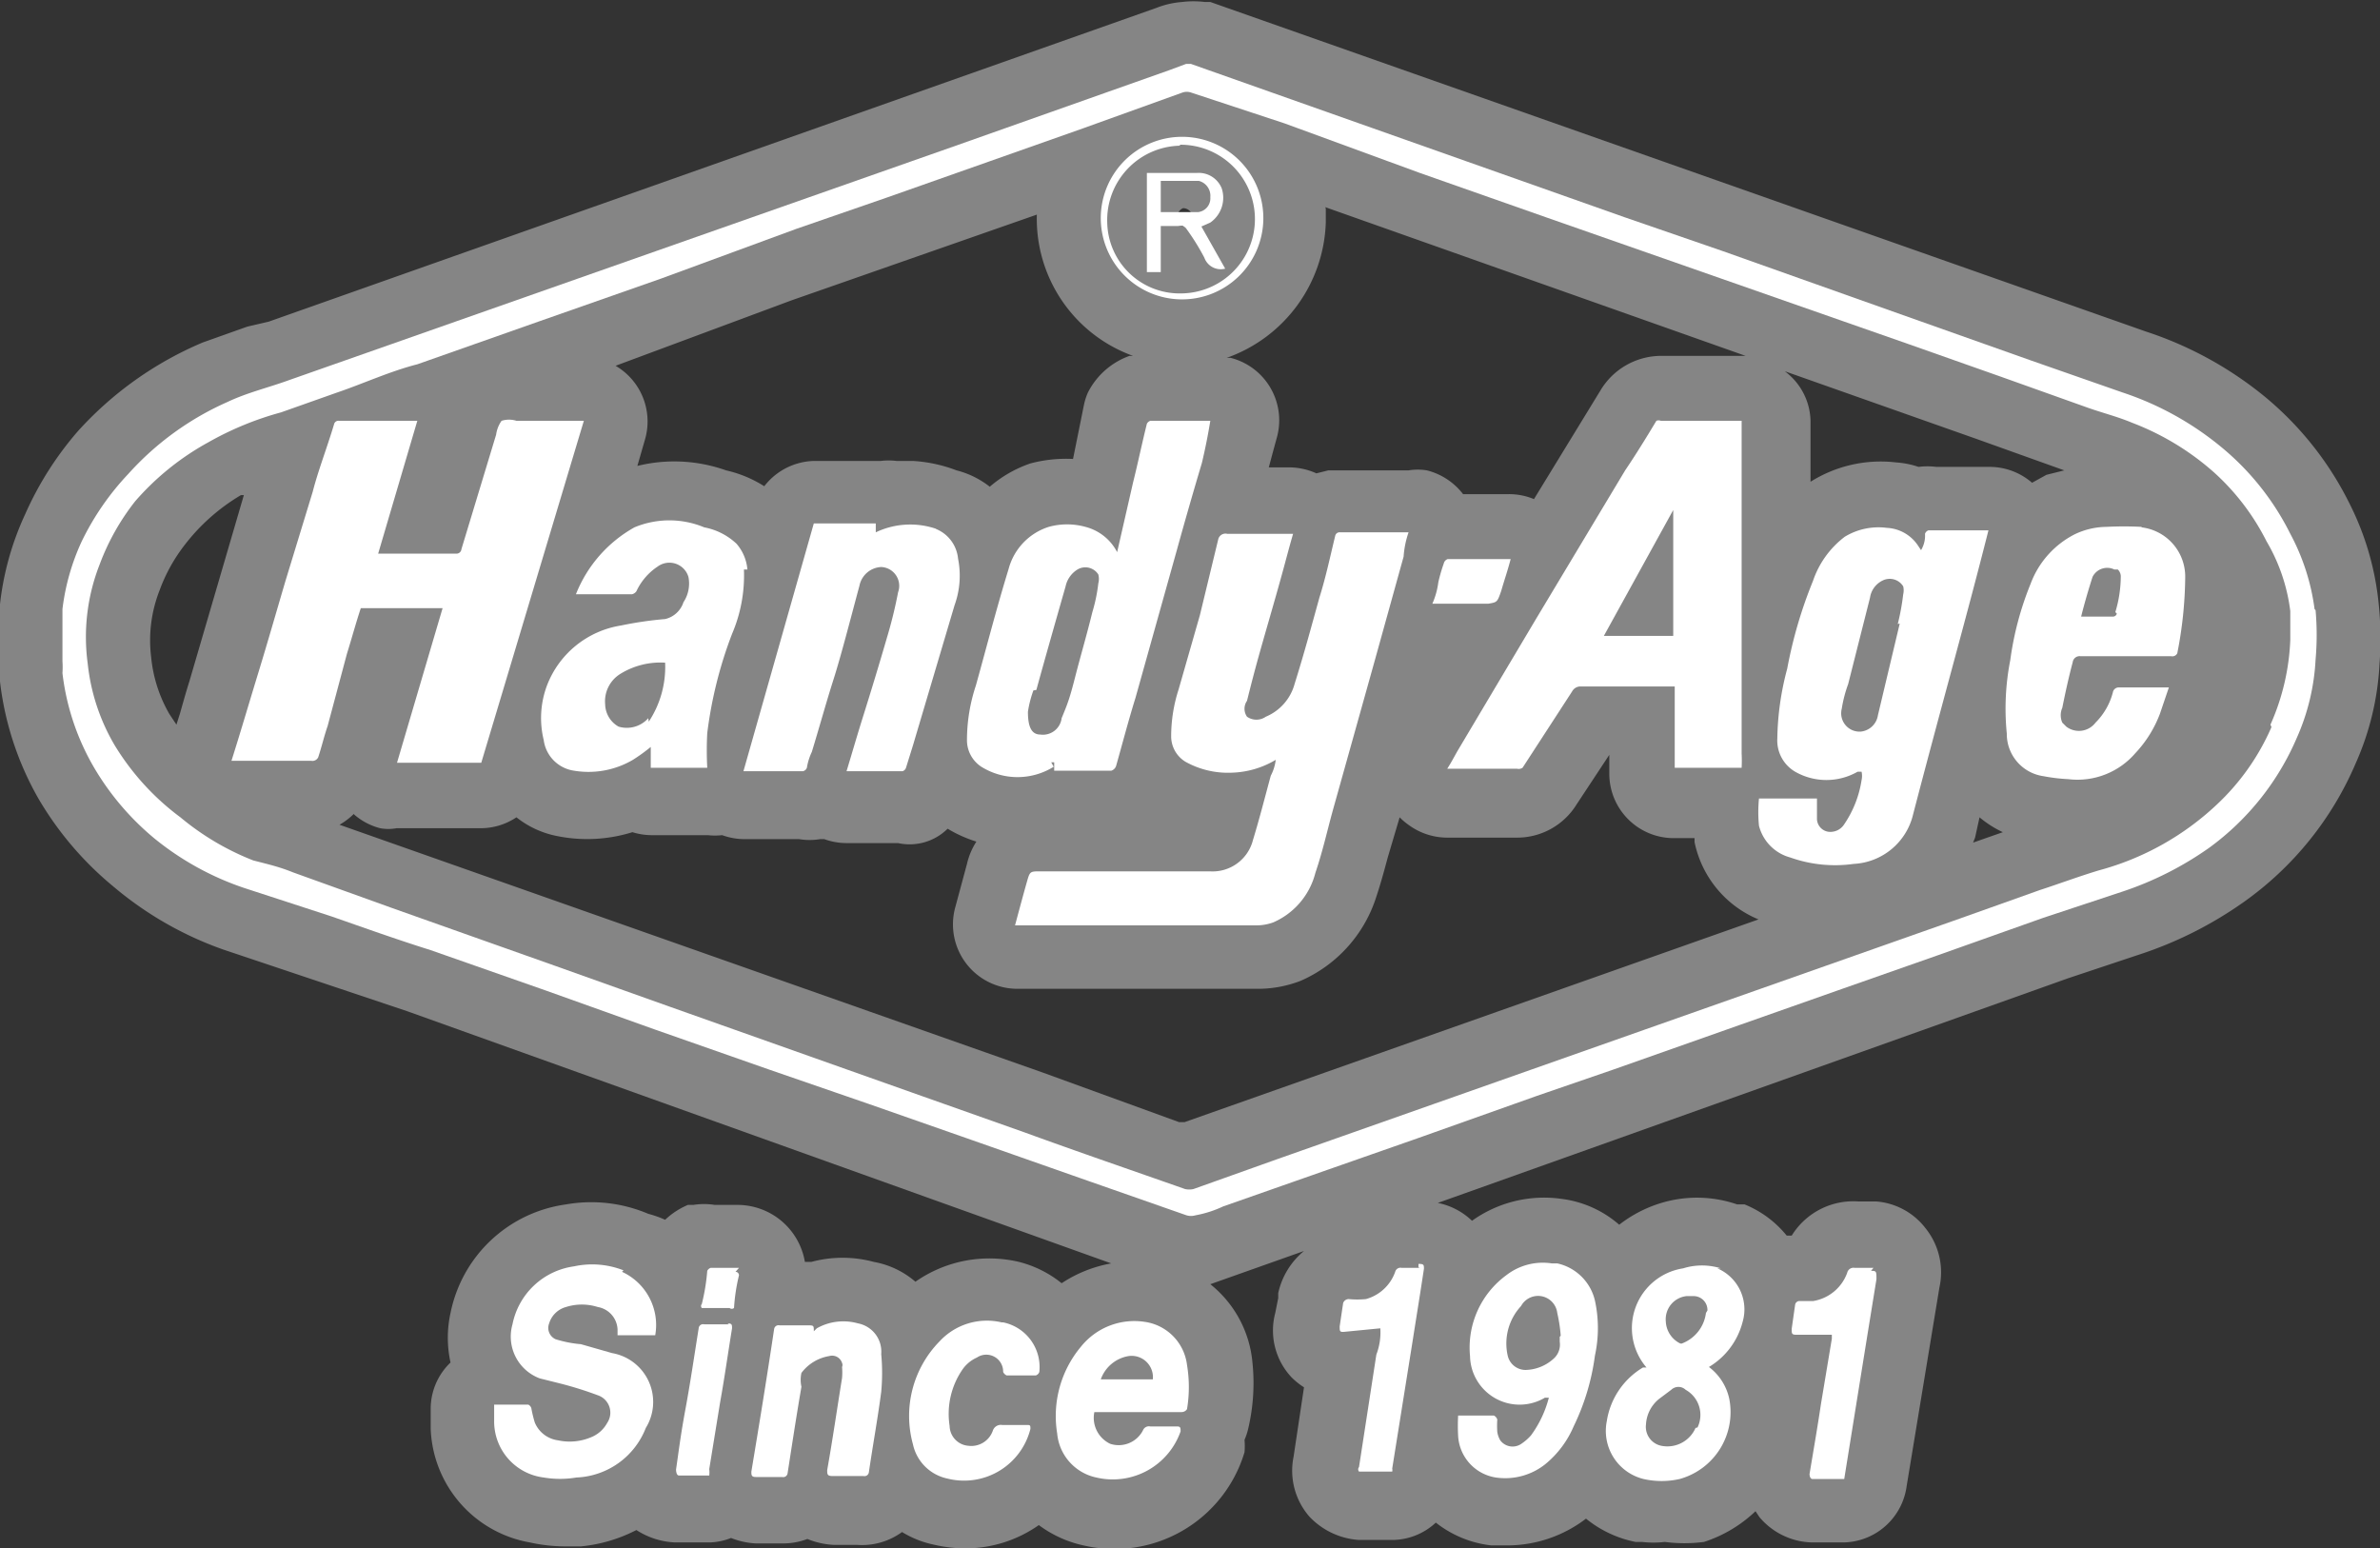 <svg id="圖層_2" data-name="圖層 2" xmlns="http://www.w3.org/2000/svg" viewBox="0 0 48.02 31.24">
  <rect x="0" y="0" width="48.02" height="31.24" fill="#333333" stroke="none"/>
  <defs>
    <style>
      .cls-1, .cls-2 {
        fill: #fff;
      }

      .cls-1 {
        opacity: 0.4;
      }
    </style>
  </defs>
  <title>logo</title>
  <path class="cls-1" d="M47.57,11.66h0a5.72,5.72,0,0,0-.59-2,6.58,6.58,0,0,0-1.72-2.16A7.43,7.43,0,0,0,42.88,6.2L24-.45l-0.11,0a1.9,1.9,0,0,0-.46,0,1.79,1.79,0,0,0-.52.12L5,6,4.57,6.1l-0.9.32A7.13,7.13,0,0,0,1.16,8.2,6.65,6.65,0,0,0,.09,9.88,5.83,5.83,0,0,0-.42,11.7v0.21a1,1,0,0,0,0,.14v0.78a1,1,0,0,0,0,.14v0.1a1.29,1.29,0,0,0,0,.19,6.19,6.19,0,0,0,.78,2.37,6.65,6.65,0,0,0,1.5,1.76,7.07,7.07,0,0,0,2.23,1.28l3.7,1.24L22,25a2.67,2.67,0,0,0-1,.4,2.25,2.25,0,0,0-.86-0.43,2.6,2.6,0,0,0-2.09.4,1.76,1.76,0,0,0-.84-0.4,2.42,2.42,0,0,0-1.26,0H15.82a1.38,1.38,0,0,0-1.36-1.15H14a1.36,1.36,0,0,0-.43,0l-0.11,0a1.54,1.54,0,0,0-.46.3A2.14,2.14,0,0,0,12.66,24,2.94,2.94,0,0,0,11,23.81,2.76,2.76,0,0,0,8.67,26a2.32,2.32,0,0,0,0,1,1.29,1.29,0,0,0-.4.94v0.4a2.42,2.42,0,0,0,2,2.29,3.31,3.31,0,0,0,.72.08H11.3a3.09,3.09,0,0,0,1.12-.33,1.56,1.56,0,0,0,.78.25h0.7a1.27,1.27,0,0,0,.43-0.09,1.56,1.56,0,0,0,.5.11h0.56a1.38,1.38,0,0,0,.48-0.09,1.6,1.6,0,0,0,.55.12h0.46a1.37,1.37,0,0,0,.9-0.26,2,2,0,0,0,.62.25,2.83,2.83,0,0,0,.69.08,2.58,2.58,0,0,0,1.45-.47,2.34,2.34,0,0,0,.9.41,2.74,2.74,0,0,0,3.25-1.88,1.45,1.45,0,0,0,0-.25,1.28,1.28,0,0,0,.08-0.25A4,4,0,0,0,24.85,27,2.28,2.28,0,0,0,24,25.42l1.89-.67a1.52,1.52,0,0,0-.52.85s0,0.06,0,.1L25.31,26a1.38,1.38,0,0,0,.33,1.3,1.45,1.45,0,0,0,.25.2l-0.21,1.4A1.41,1.41,0,0,0,26,30.11a1.51,1.51,0,0,0,1,.47h0.66a1.3,1.3,0,0,0,.89-0.35,2.2,2.2,0,0,0,1.12.46H30a2.62,2.62,0,0,0,1.58-.54,2.29,2.29,0,0,0,1,.47h0.13a2,2,0,0,0,.46,0,3.05,3.05,0,0,0,.79,0A2.71,2.71,0,0,0,35,30l0.08,0.12a1.43,1.43,0,0,0,1.06.51h0.64a1.31,1.31,0,0,0,1.27-1.14l0.66-4a1.42,1.42,0,0,0-.28-1.2,1.39,1.39,0,0,0-1-.54H37.07a1.46,1.46,0,0,0-1.34.69l-0.1,0a2.12,2.12,0,0,0-.85-0.63l-0.15,0a2.49,2.49,0,0,0-1.38-.07,2.6,2.6,0,0,0-1,.48,2.18,2.18,0,0,0-1.15-.52,2.5,2.5,0,0,0-1.82.44,1.39,1.39,0,0,0-.69-0.36L41.3,19.25l1.41-.47a7.91,7.91,0,0,0,2.14-1.07,6.61,6.61,0,0,0,2.26-2.8,5.61,5.61,0,0,0,.48-2A6.78,6.78,0,0,0,47.57,11.66Zm-41.46,4h0ZM3.4,13.26c-0.07.22-.13,0.44-0.19,0.65l-0.07.22L3,13.92H3a2.83,2.83,0,0,1-.37-1.15,2.76,2.76,0,0,1,.17-1.35,3.38,3.38,0,0,1,.51-0.92,4,4,0,0,1,1.13-1l0.06,0Zm3.31,2.67a1.29,1.29,0,0,0,.54.29,0.9,0.9,0,0,0,.33,0h1.7A1.3,1.3,0,0,0,10,16a1.9,1.9,0,0,0,.83.38,3.06,3.06,0,0,0,1.51-.08,1.32,1.32,0,0,0,.37.06h1.15a1.29,1.29,0,0,0,.29,0,1.35,1.35,0,0,0,.42.08h1.13a1.31,1.31,0,0,0,.43,0l0.08,0a1.33,1.33,0,0,0,.44.08h1.05a1.09,1.09,0,0,0,1-.29l0,0a2.62,2.62,0,0,0,.58.26,1.42,1.42,0,0,0-.19.45l-0.24.89a1.3,1.3,0,0,0,1.25,1.63H25a2.4,2.4,0,0,0,.82-0.16,2.76,2.76,0,0,0,1.53-1.7c0.09-.27.16-0.53,0.23-0.79L27.82,16a1.34,1.34,0,0,0,.19.16,1.32,1.32,0,0,0,.79.25H30.2a1.41,1.41,0,0,0,1.19-.67l0.66-1v0.38a1.3,1.3,0,0,0,1.3,1.3h0.42V16.5a2.16,2.16,0,0,0,1.29,1.56L23.48,22.15l-0.11,0-2.75-1-14.19-5A1.38,1.38,0,0,0,6.71,15.94ZM22.44,6.69H22.37a1.51,1.51,0,0,0-.84.74,1.28,1.28,0,0,0-.08.25L21.23,8.77a2.8,2.8,0,0,0-.86.09,2.49,2.49,0,0,0-.82.47A1.8,1.8,0,0,0,18.88,9,2.94,2.94,0,0,0,18,8.81l-0.33,0a1.32,1.32,0,0,0-.32,0H16a1.31,1.31,0,0,0-1,.51A2.44,2.44,0,0,0,14.23,9a3.12,3.12,0,0,0-1.79-.09l0.15-.52A1.3,1.3,0,0,0,12,6.89l3.55-1.32,4.95-1.73v0A2.94,2.94,0,0,0,22.44,6.69Zm3.88-3,8.48,3H33.08a1.43,1.43,0,0,0-1.21.7L30.53,9.58A1.31,1.31,0,0,0,30,9.48H29.1v0A1.33,1.33,0,0,0,28.37,9,1.15,1.15,0,0,0,28,9H26.38l-0.24.06a1.35,1.35,0,0,0-.52-0.12H25.18l0.08-.3,0.09-.33a1.3,1.3,0,0,0-.94-1.58l-0.08,0a3,3,0,0,0,2-2.73C26.33,3.88,26.33,3.8,26.33,3.72ZM40.87,9.09l-0.29.16a1.31,1.31,0,0,0-.83-0.32h-1.1a1.42,1.42,0,0,0-.36,0,1.77,1.77,0,0,0-.45-0.09,2.66,2.66,0,0,0-1.73.39h0V8A1.28,1.28,0,0,0,35.59,7l3.88,1.37L41.23,9Zm-1.44,7.32L39.52,16a2.13,2.13,0,0,0,.47.3l-0.6.21ZM23.33,4.05a0.19,0.19,0,0,1,0-.15,0.2,0.2,0,0,1,.12-0.19h0a0.19,0.19,0,0,1,.19.19A0.2,0.2,0,0,1,23.33,4.05Z" transform="translate(0.42 0.49)"/>
  <path class="cls-2" d="M12.16,25.14a1.73,1.73,0,0,0-1-.08,1.47,1.47,0,0,0-1.24,1.17,0.9,0.9,0,0,0,.55,1.09l0.44,0.11a7.36,7.36,0,0,1,.73.23,0.37,0.37,0,0,1,.19.56,0.64,0.64,0,0,1-.33.29,1.11,1.11,0,0,1-.66.06,0.59,0.59,0,0,1-.47-0.36,2.54,2.54,0,0,1-.07-0.29,0.12,0.12,0,0,0-.06-0.07H9.55v0.33a1.14,1.14,0,0,0,1,1.14,2,2,0,0,0,.66,0,1.57,1.57,0,0,0,1.4-1,1,1,0,0,0-.68-1.51l-0.63-.18a2.36,2.36,0,0,1-.51-0.1,0.25,0.25,0,0,1-.13-0.32h0A0.49,0.49,0,0,1,11,25.88a1.06,1.06,0,0,1,.64,0,0.48,0.48,0,0,1,.4.45v0.12h0.76a1.18,1.18,0,0,0-.67-1.28h0Z" transform="translate(0.42 0.49)"/>
  <path class="cls-2" d="M34.3,25.1a1.27,1.27,0,0,0-.76,0,1.22,1.22,0,0,0-.74,2H32.73A1.53,1.53,0,0,0,32,28.18a1,1,0,0,0,.74,1.17h0a1.65,1.65,0,0,0,.73,0,1.4,1.4,0,0,0,1-1.62,1.09,1.09,0,0,0-.41-0.64h0a1.49,1.49,0,0,0,.68-0.91,0.9,0.9,0,0,0-.51-1.08h0Zm-0.51,3.22a0.62,0.62,0,0,1-.69.36,0.39,0.39,0,0,1-.31-0.43,0.71,0.71,0,0,1,.27-0.52l0.24-.18a0.21,0.21,0,0,1,.29,0h0a0.58,0.58,0,0,1,.24.76h0ZM34,26a0.76,0.76,0,0,1-.47.61,0.06,0.06,0,0,1-.06,0,0.52,0.52,0,0,1-.28-0.44,0.47,0.47,0,0,1,.42-0.51h0.15a0.28,0.28,0,0,1,.27.29h0Z" transform="translate(0.42 0.49)"/>
  <path class="cls-2" d="M30.89,25a1.2,1.2,0,0,0-.92.24,1.81,1.81,0,0,0-.73,1.63,1,1,0,0,0,1.51.84h0.08a2.22,2.22,0,0,1-.36.76,1,1,0,0,1-.21.18,0.31,0.31,0,0,1-.41-0.08,0.48,0.48,0,0,1-.06-0.17,1.83,1.83,0,0,1,0-.25,0.13,0.13,0,0,0-.07-0.08H29a3.76,3.76,0,0,0,0,.41,0.9,0.9,0,0,0,.76.84,1.3,1.3,0,0,0,1-.27,2,2,0,0,0,.57-0.76,4.65,4.65,0,0,0,.43-1.43,2.6,2.6,0,0,0,0-1.11A1,1,0,0,0,31,25H30.89Zm0.16,1.48v0.1a0.38,0.38,0,0,1-.11.33,0.87,0.87,0,0,1-.58.24A0.37,0.37,0,0,1,30,26.86a1.11,1.11,0,0,1,.27-1A0.39,0.39,0,0,1,31,26a3.08,3.08,0,0,1,.07.46h0v0Z" transform="translate(0.42 0.49)"/>
  <path class="cls-2" d="M22.68,26.18a1.38,1.38,0,0,0-1.29.5,2.18,2.18,0,0,0-.48,1.75,1,1,0,0,0,.79.89,1.45,1.45,0,0,0,1.7-.93c0-.07,0-0.1-0.07-0.1H22.79a0.13,0.13,0,0,0-.15.08,0.55,0.55,0,0,1-.66.27A0.58,0.58,0,0,1,21.66,28h1.76a0.13,0.13,0,0,0,.11-0.06,2.72,2.72,0,0,0,0-.89A1,1,0,0,0,22.68,26.18Zm-0.89,1.16a0.72,0.72,0,0,1,.56-0.47,0.43,0.43,0,0,1,.49.47h-1Z" transform="translate(0.42 0.49)"/>
  <path class="cls-2" d="M16.89,26.21a1.09,1.09,0,0,0-.83.1L16,26.37c0-.12,0-0.12-0.13-0.12H15.31a0.09,0.09,0,0,0-.11.07h0c-0.15,1-.3,1.92-0.46,2.88,0,0.07,0,.11.09,0.11h0.53a0.09,0.09,0,0,0,.11-0.07h0c0.09-.58.18-1.17,0.28-1.75a0.65,0.65,0,0,1,0-.28,0.88,0.88,0,0,1,.56-0.34,0.21,0.21,0,0,1,.26.14v0a0.1,0.1,0,0,1,0,.08,1.34,1.34,0,0,1,0,.22c-0.1.62-.19,1.24-0.3,1.86,0,0.08,0,.12.1,0.12H17a0.09,0.09,0,0,0,.11-0.07h0c0.08-.55.18-1.09,0.25-1.63a4.1,4.1,0,0,0,0-.76,0.58,0.58,0,0,0-.47-0.62h0Z" transform="translate(0.42 0.49)"/>
  <path class="cls-2" d="M19.79,26.19a1.3,1.3,0,0,0-1.25.38A2.15,2.15,0,0,0,18,28.65a0.9,0.9,0,0,0,.69.69,1.38,1.38,0,0,0,1.68-1h0c0-.07,0-0.08-0.07-0.08h-0.5a0.17,0.17,0,0,0-.19.12,0.46,0.46,0,0,1-.49.3,0.41,0.41,0,0,1-.38-0.4A1.58,1.58,0,0,1,19,27.14a0.7,0.7,0,0,1,.29-0.24,0.34,0.34,0,0,1,.53.29,0.14,0.14,0,0,0,.07.07h0.59a0.11,0.11,0,0,0,.07-0.07,0.92,0.92,0,0,0-.73-1h0Z" transform="translate(0.42 0.49)"/>
  <path class="cls-2" d="M28.23,25.09H27.86a0.11,0.11,0,0,0-.13.08,0.87,0.87,0,0,1-.59.55,1.79,1.79,0,0,1-.35,0,0.12,0.12,0,0,0-.11.08h0l-0.07.47c0,0.1,0,.12.1,0.11l0.72-.07a1.25,1.25,0,0,1-.08.53L27,29.11a0.07,0.07,0,0,0,0,.09h0.67a0.13,0.13,0,0,0,0-.06l0.4-2.5c0.08-.51.16-1,0.24-1.53,0-.08,0-0.1-0.11-0.1h0v0.07Z" transform="translate(0.42 0.49)"/>
  <path class="cls-2" d="M37.38,25.09H37a0.13,0.13,0,0,0-.15.1,0.88,0.88,0,0,1-.69.57H35.9a0.09,0.09,0,0,0-.1.07h0l-0.07.49c0,0.1,0,.12.1,0.12h0.71v0.08l-0.22,1.32c-0.07.47-.15,0.93-0.23,1.41,0,0,0,.1.06,0.1h0.64l0.47-2.92,0.18-1.11c0-.16,0-0.17-0.11-0.17h0Z" transform="translate(0.42 0.49)"/>
  <path class="cls-2" d="M14.29,26.23h-0.5a0.09,0.09,0,0,0-.11.06h0c-0.09.56-.17,1.11-0.27,1.65s-0.13.81-.19,1.22c0,0,0,.12.06,0.12h0.61a0.53,0.53,0,0,0,0-.13l0.22-1.35c0.09-.5.16-1,0.24-1.49,0-.07,0-0.1-0.09-0.1h0Z" transform="translate(0.42 0.49)"/>
  <path class="cls-2" d="M14.49,25.09H13.92a0.12,0.12,0,0,0-.07.06,4.07,4.07,0,0,1-.11.67,0.06,0.06,0,0,0,0,.08H14.3a0.07,0.07,0,0,0,.09,0v0h0a3.76,3.76,0,0,1,.1-0.66,0.07,0.07,0,0,0-.07-0.07h0Z" transform="translate(0.42 0.49)"/>
  <path class="cls-2" d="M46.28,11.8a4.42,4.42,0,0,0-.49-1.52,5.35,5.35,0,0,0-1.38-1.74,6.17,6.17,0,0,0-2-1.11l-1.86-.65-2.68-.95L34.35,4.58l-2-.69L23.61,0.8h-0.1l-0.35.13-4.24,1.5L5.41,7.18C5,7.33,4.57,7.43,4.17,7.62a5.89,5.89,0,0,0-2,1.45,5.42,5.42,0,0,0-.94,1.36A4.54,4.54,0,0,0,.84,11.8v1.05a1.7,1.7,0,0,1,0,.24A4.91,4.91,0,0,0,1.48,15,5.43,5.43,0,0,0,2.7,16.43a5.79,5.79,0,0,0,1.82,1L6.27,18c0.66,0.23,1.3.46,2,.68l2.31,0.81,2.21,0.79,2.31,0.81,2,0.69,2,0.7,2.42,0.85,2,0.7a0.32,0.32,0,0,0,.18,0,2.27,2.27,0,0,0,.56-0.18l2.11-.74,1.8-.63,2.42-.86,1.54-.53,2.55-.9,2.1-.74,1.88-.66,2.14-.76,1.6-.53a6.67,6.67,0,0,0,1.76-.89,5.35,5.35,0,0,0,1.76-2.21,4.43,4.43,0,0,0,.38-1.58,5.63,5.63,0,0,0,0-1h0Zm-0.87,2.38a4.71,4.71,0,0,1-1.11,1.57,5.58,5.58,0,0,1-2.37,1.32c-0.4.12-.8,0.27-1.2,0.4l-1.6.57L25.37,22.89l-1.71.61a0.4,0.4,0,0,1-.17,0c-1.08-.38-2.16-0.75-3.23-1.14L18,21.56l-4.91-1.74L10.79,19l-3.3-1.17-2-.72C5.22,17,5,16.95,4.69,16.87A5.32,5.32,0,0,1,3.22,16a5.12,5.12,0,0,1-1.33-1.46,4.08,4.08,0,0,1-.54-1.64,4,4,0,0,1,.24-2,4.71,4.71,0,0,1,.72-1.28A5.39,5.39,0,0,1,3.79,8.43a6.33,6.33,0,0,1,1.46-.6l1.13-.4C6.91,7.25,7.45,7,8,6.86L10.44,6l2.48-.87,2.72-1,1.85-.64,2.07-.73,1.87-.66,2-.72a0.27,0.27,0,0,1,.19,0L25.5,2l2.73,1,2.56,0.9,7.29,2.55,1.87,0.66,1.71,0.61c0.3,0.11.63,0.19,0.94,0.32a5.36,5.36,0,0,1,1.65,1,4.73,4.73,0,0,1,1.06,1.39,3.66,3.66,0,0,1,.48,1.41v0.58a4.64,4.64,0,0,1-.4,1.71h0Z" transform="translate(0.42 0.49)"/>
  <path class="cls-2" d="M11.21,8H10a0.5,0.5,0,0,0-.3,0,0.63,0.63,0,0,0-.11.28l-0.7,2.31a0.1,0.1,0,0,1-.11.09H7.21L8,8H6.42a0.09,0.09,0,0,0-.1.07h0C6.18,8.54,6,9,5.89,9.43l-0.55,1.8c-0.18.61-.36,1.24-0.55,1.86s-0.35,1.17-.54,1.77H5.86A0.13,0.13,0,0,0,6,14.79c0.07-.21.12-0.43,0.19-0.63L6.58,12.7c0.1-.32.18-0.62,0.28-0.92H8.51L7.59,14.9h1.7L11.36,8H11.21Z" transform="translate(0.42 0.49)"/>
  <path class="cls-2" d="M26.62,10.25a0.09,0.09,0,0,0-.1.07h0c-0.1.41-.19,0.84-0.32,1.25-0.16.58-.32,1.17-0.5,1.74a1,1,0,0,1-.58.66,0.33,0.33,0,0,1-.38,0,0.28,0.28,0,0,1,0-.32c0.08-.32.16-0.63,0.25-0.95,0.16-.57.33-1.14,0.49-1.73,0.06-.22.12-0.45,0.19-0.69H24.34a0.15,0.15,0,0,0-.18.11h0l-0.37,1.53-0.43,1.5a3.08,3.08,0,0,0-.15.94,0.6,0.6,0,0,0,.29.52,1.76,1.76,0,0,0,.92.22,1.83,1.83,0,0,0,.9-0.26,0.92,0.92,0,0,1-.1.32C25.1,15.6,25,16,24.86,16.46a0.84,0.84,0,0,1-.87.63H20.58c-0.22,0-.22,0-0.28.21s-0.16.58-.24,0.88h4.88a1,1,0,0,0,.33-0.06,1.49,1.49,0,0,0,.85-1c0.15-.44.24-0.86,0.36-1.29l0.84-3,0.58-2.09A1.88,1.88,0,0,1,28,10.25H26.62Z" transform="translate(0.42 0.49)"/>
  <path class="cls-2" d="M34.79,8h-1.7A0.12,0.12,0,0,0,33,8c-0.21.35-.42,0.69-0.63,1l-1.8,3L29,14.64c-0.07.12-.13,0.24-0.22,0.38h1.41A0.14,0.14,0,0,0,30.3,15l1-1.54a0.19,0.19,0,0,1,.17-0.1h1.9V15h1.35a2.85,2.85,0,0,0,0-.29V8h0.07Zm-1.45,4.34h-1.4l1.4-2.54v2.54Z" transform="translate(0.42 0.49)"/>
  <path class="cls-2" d="M38.49,10.21a0.11,0.11,0,0,0-.07.07,0.57,0.57,0,0,1-.08.33l-0.06-.09a0.8,0.8,0,0,0-.63-0.36,1.31,1.31,0,0,0-.85.18,1.87,1.87,0,0,0-.64.89A9.08,9.08,0,0,0,35.64,13a5.72,5.72,0,0,0-.2,1.41,0.73,0.73,0,0,0,.36.67,1.27,1.27,0,0,0,1.26,0h0.08a0.39,0.39,0,0,1,0,.17,2.17,2.17,0,0,1-.35.89,0.33,0.33,0,0,1-.33.15,0.27,0.27,0,0,1-.22-0.25V15.62H35.07a2.78,2.78,0,0,0,0,.55,0.89,0.89,0,0,0,.63.64,2.7,2.7,0,0,0,1.28.13,1.3,1.3,0,0,0,1.2-1c0.26-1,.53-2,0.8-3s0.49-1.82.72-2.73H38.49Zm-0.58,1.88-0.44,1.85a0.39,0.39,0,0,1-.34.33,0.37,0.37,0,0,1-.39-0.46,2.65,2.65,0,0,1,.13-0.5l0.44-1.74a0.46,0.46,0,0,1,.26-0.35,0.32,0.32,0,0,1,.41.12,0.34,0.34,0,0,1,0,.16,4.7,4.7,0,0,1-.11.6h0Z" transform="translate(0.42 0.49)"/>
  <path class="cls-2" d="M20.79,14.89h0.06v0.17H22a0.15,0.15,0,0,0,.1-0.1c0.13-.46.25-0.92,0.39-1.37l0.84-3c0.16-.58.33-1.17,0.5-1.74Q23.93,8.43,24,8H22.79a0.12,0.12,0,0,0-.07.06c-0.1.4-.18,0.79-0.28,1.19l-0.32,1.4a1,1,0,0,0-.64-0.51,1.39,1.39,0,0,0-.74,0,1.22,1.22,0,0,0-.81.85c-0.24.78-.44,1.56-0.66,2.35a3.51,3.51,0,0,0-.18,1.11,0.64,0.64,0,0,0,.29.53,1.38,1.38,0,0,0,1.46,0h0Zm-0.3-1.46c0.19-.69.39-1.39,0.59-2.09A0.53,0.53,0,0,1,21.32,11a0.31,0.31,0,0,1,.42.1,0.35,0.35,0,0,1,0,.18,3.27,3.27,0,0,1-.12.58c-0.11.45-.24,0.89-0.35,1.32S21.12,13.71,21,14a0.38,0.38,0,0,1-.43.33h0c-0.18,0-.25-0.16-0.25-0.46a2.25,2.25,0,0,1,.11-0.43h0Z" transform="translate(0.42 0.49)"/>
  <path class="cls-2" d="M18.47,10.18a1.62,1.62,0,0,0-1.22.07V10.07H16l-1.42,5h1.2A0.11,0.11,0,0,0,15.86,15a1.19,1.19,0,0,1,.1-0.32c0.15-.49.29-1,0.44-1.47s0.35-1.25.52-1.88a0.47,0.47,0,0,1,.44-0.38,0.38,0.38,0,0,1,.34.51,9.08,9.08,0,0,1-.22.9c-0.16.55-.33,1.11-0.5,1.65-0.11.35-.21,0.7-0.32,1.06h1.13A0.11,0.11,0,0,0,17.86,15L18,14.55l0.84-2.83a1.75,1.75,0,0,0,.07-0.94,0.72,0.72,0,0,0-.45-0.6h0Z" transform="translate(0.42 0.49)"/>
  <path class="cls-2" d="M14.66,11a0.91,0.91,0,0,0-.22-0.52,1.3,1.3,0,0,0-.65-0.33,1.83,1.83,0,0,0-1.41,0,2.67,2.67,0,0,0-1.18,1.35h1.13a0.15,0.15,0,0,0,.09-0.06,1.21,1.21,0,0,1,.43-0.5,0.4,0.4,0,0,1,.62.21,0.68,0.68,0,0,1-.1.51A0.51,0.51,0,0,1,13,12a7.34,7.34,0,0,0-.89.13,1.92,1.92,0,0,0-1.49,1.2,1.87,1.87,0,0,0-.07,1.11,0.72,0.72,0,0,0,.56.61,1.77,1.77,0,0,0,1.24-.21,3.56,3.56,0,0,0,.36-0.26V15h1.14a6.46,6.46,0,0,1,0-.7,8.51,8.51,0,0,1,.5-2A3,3,0,0,0,14.59,11h0Zm-2,3a0.58,0.58,0,0,1-.6.17,0.53,0.53,0,0,1-.27-0.45,0.65,0.65,0,0,1,.3-0.61A1.54,1.54,0,0,1,13,12.88a2,2,0,0,1-.33,1.19h0Z" transform="translate(0.42 0.49)"/>
  <path class="cls-2" d="M42.79,10.14a6.8,6.8,0,0,0-.71,0,1.51,1.51,0,0,0-.64.15,1.84,1.84,0,0,0-.89,1,6.29,6.29,0,0,0-.41,1.54,5.07,5.07,0,0,0-.07,1.48,0.86,0.86,0,0,0,.74.86,3.53,3.53,0,0,0,.5.06,1.54,1.54,0,0,0,1.35-.52,2.39,2.39,0,0,0,.5-0.8l0.18-.53h-1a0.12,0.12,0,0,0-.13.1,1.34,1.34,0,0,1-.35.61,0.42,0.42,0,0,1-.59.08l-0.08-.08a0.37,0.37,0,0,1,0-.3c0.06-.3.13-0.62,0.21-0.92a0.14,0.14,0,0,1,.16-0.12h1.83a0.11,0.11,0,0,0,.12-0.06h0a8.22,8.22,0,0,0,.16-1.54,1,1,0,0,0-.88-1h0Zm-0.5,1.75a0.08,0.08,0,0,1-.07.06H41.57c0.07-.28.15-0.55,0.23-0.8A0.33,0.33,0,0,1,42.24,11h0.07a0.2,0.2,0,0,1,.06.13,2.52,2.52,0,0,1-.11.73h0Z" transform="translate(0.42 0.49)"/>
  <path class="cls-2" d="M23.4,5.55a1.64,1.64,0,1,0-1.61-1.67A1.64,1.64,0,0,0,23.4,5.55h0Zm0-3.12a1.5,1.5,0,0,1,0,3A1.46,1.46,0,0,1,21.92,4h0a1.5,1.5,0,0,1,1.45-1.55h0Z" transform="translate(0.42 0.49)"/>
  <path class="cls-2" d="M29.87,11.43c0.06-.21.13-0.41,0.19-0.64H28.79a0.12,0.12,0,0,0-.08.09,3.19,3.19,0,0,0-.11.38,1.56,1.56,0,0,1-.12.43h1.13C29.79,11.66,29.79,11.66,29.87,11.43Z" transform="translate(0.42 0.49)"/>
  <path class="cls-2" d="M23,4.07h0.44a0.14,0.14,0,0,1,.08.06,4.65,4.65,0,0,1,.36.58,0.35,0.35,0,0,0,.42.22h0l-0.48-.85L24,4a0.61,0.61,0,0,0,.23-0.69A0.5,0.5,0,0,0,23.72,3h-1V5H23V4.07h0Zm0-.91h0.77a0.31,0.31,0,0,1,.23.33,0.28,0.28,0,0,1-.25.3H23V3.16h0Z" transform="translate(0.42 0.49)"/>
</svg>
